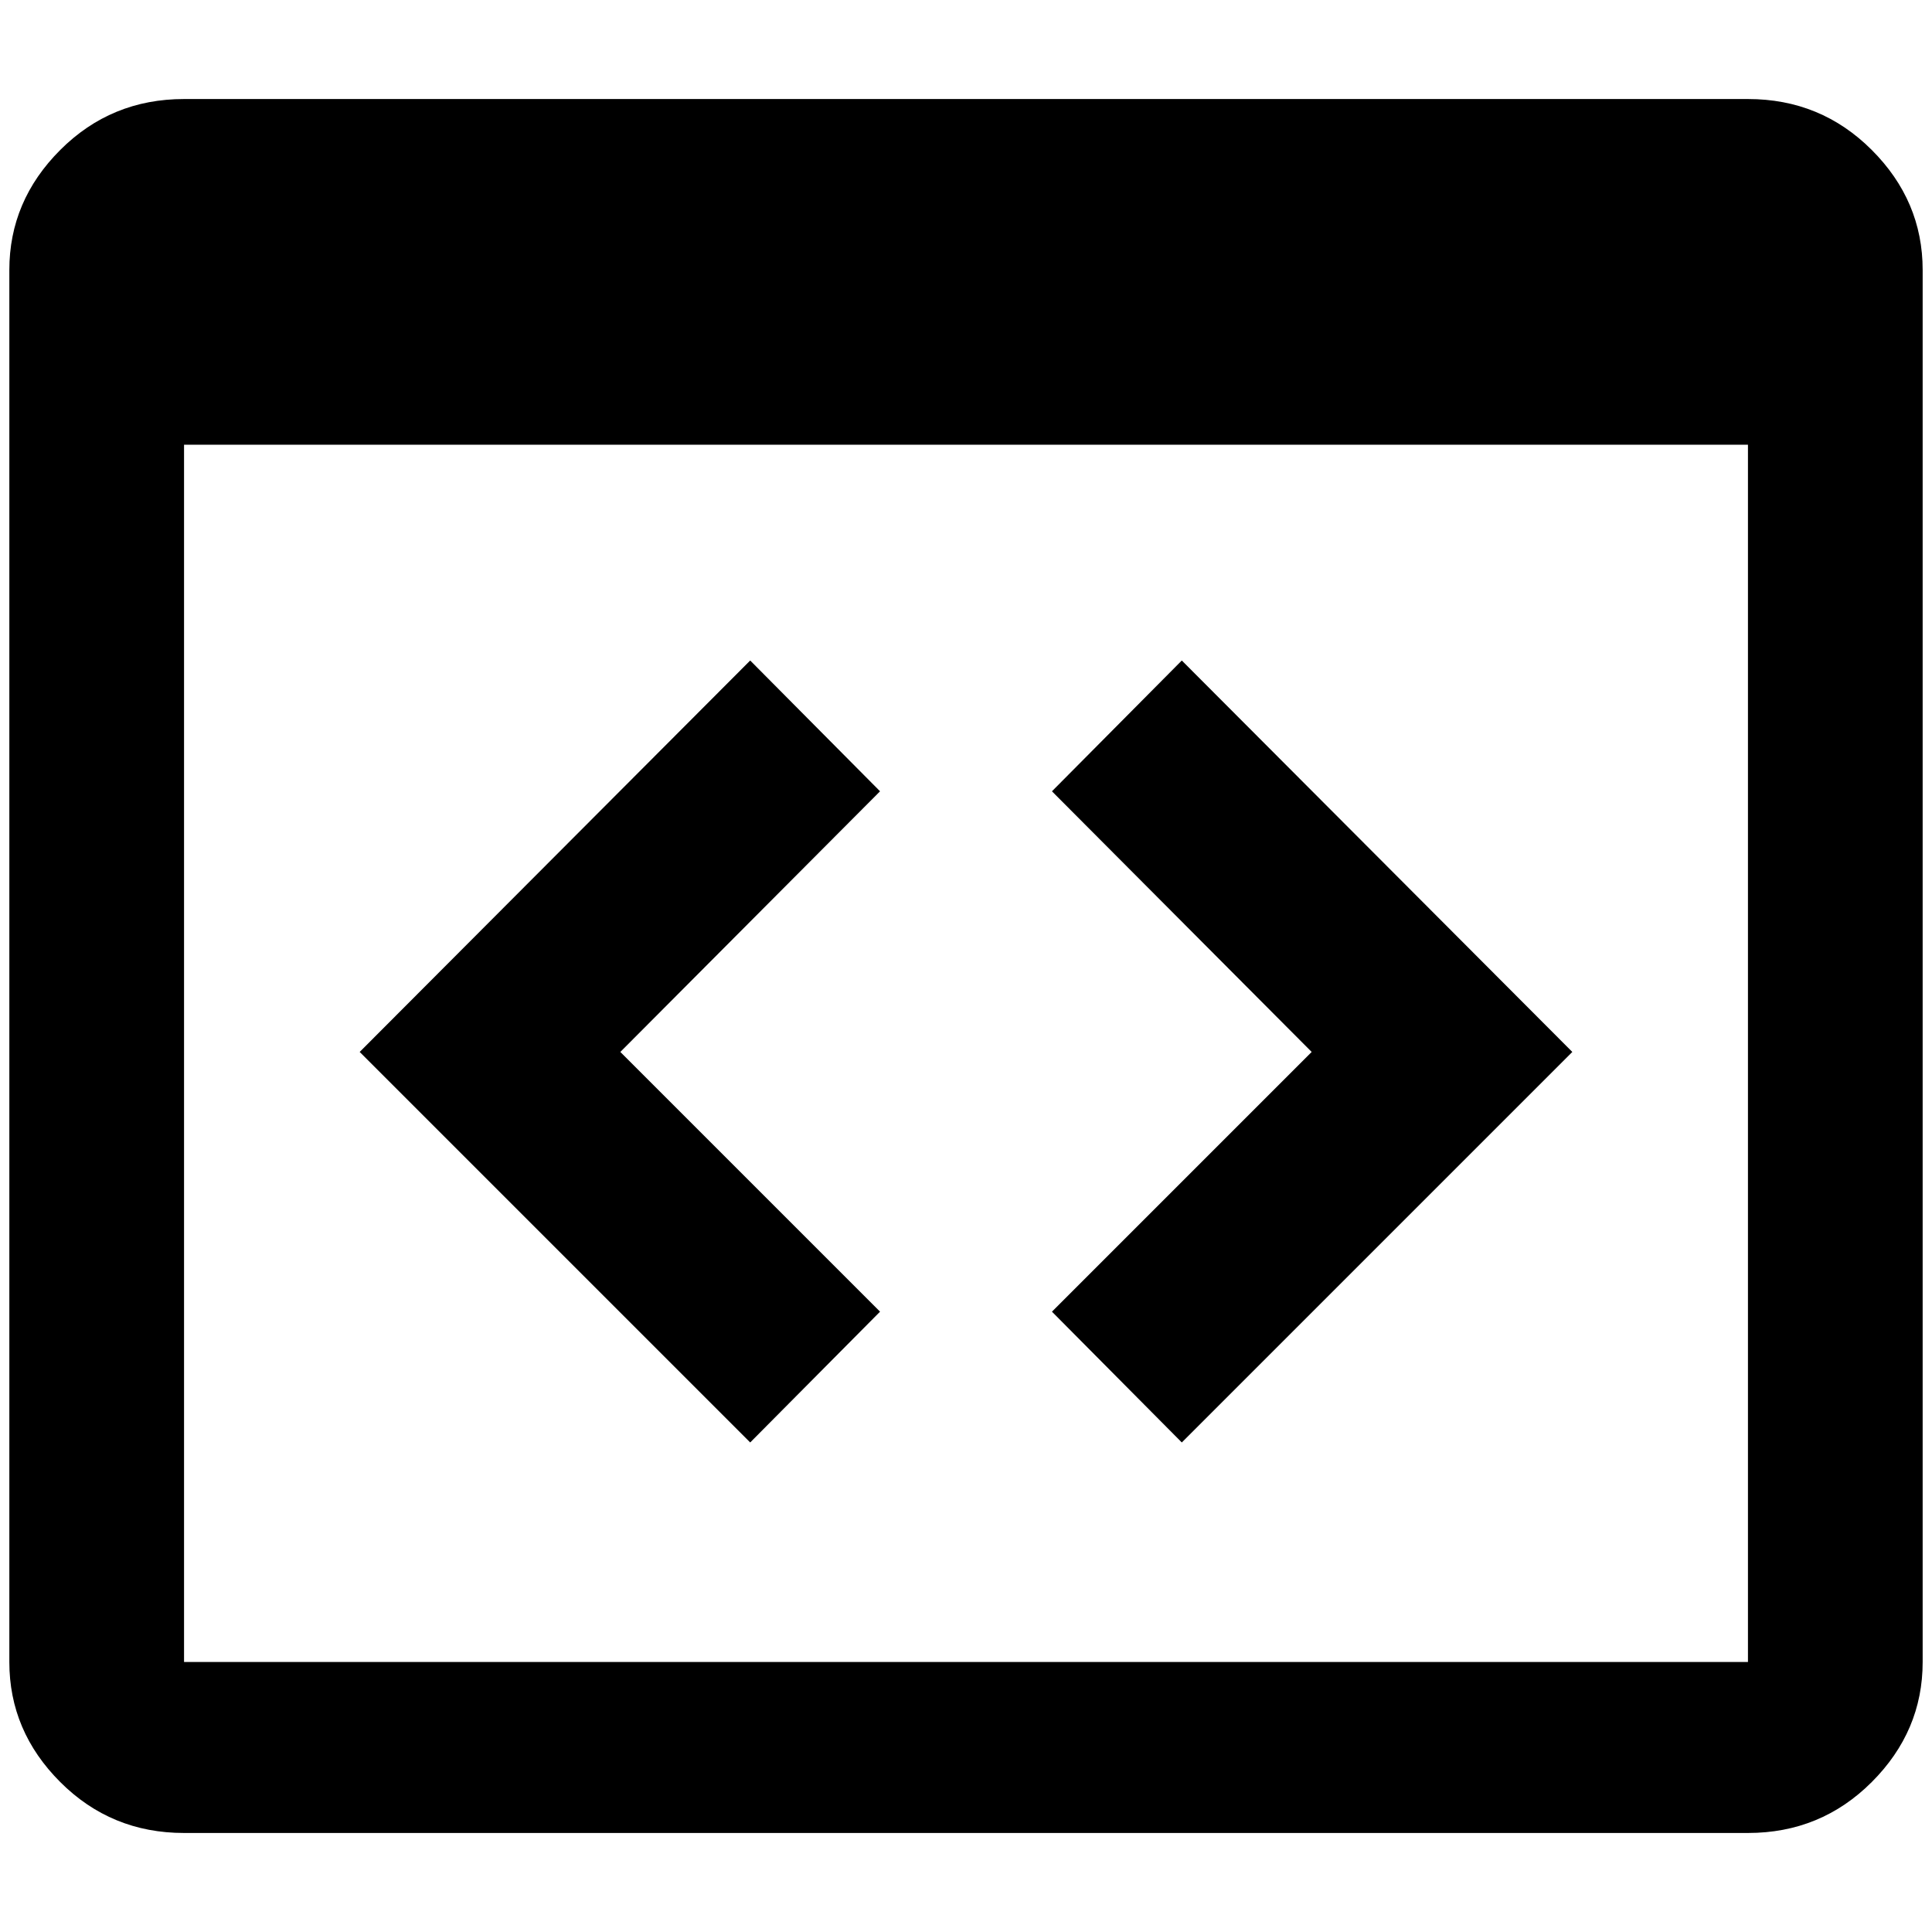 <?xml version="1.0" standalone="no"?>
<!DOCTYPE svg PUBLIC "-//W3C//DTD SVG 1.1//EN" "http://www.w3.org/Graphics/SVG/1.1/DTD/svg11.dtd" >
<svg xmlns="http://www.w3.org/2000/svg" xmlns:xlink="http://www.w3.org/1999/xlink" version="1.1" width="2048" height="2048" viewBox="-10 0 2068 2048">
   <path fill="currentColor"
d="M793 697l139 140l-278 279l278 278l-139 140l-418 -418zM1255 1534l-139 -140l278 -278l-278 -279l139 -140l418 419zM1861 96h-1674q-78 0 -132.5 54.5t-54.5 128.5v1490q0 74 54.5 128.5t132.5 54.5h1674q78 0 132.5 -54.5t54.5 -128.5v-1490q0 -74 -54.5 -128.5
t-132.5 -54.5zM1861 1769h-1674v-1303h1674v1303z" />
</svg>
